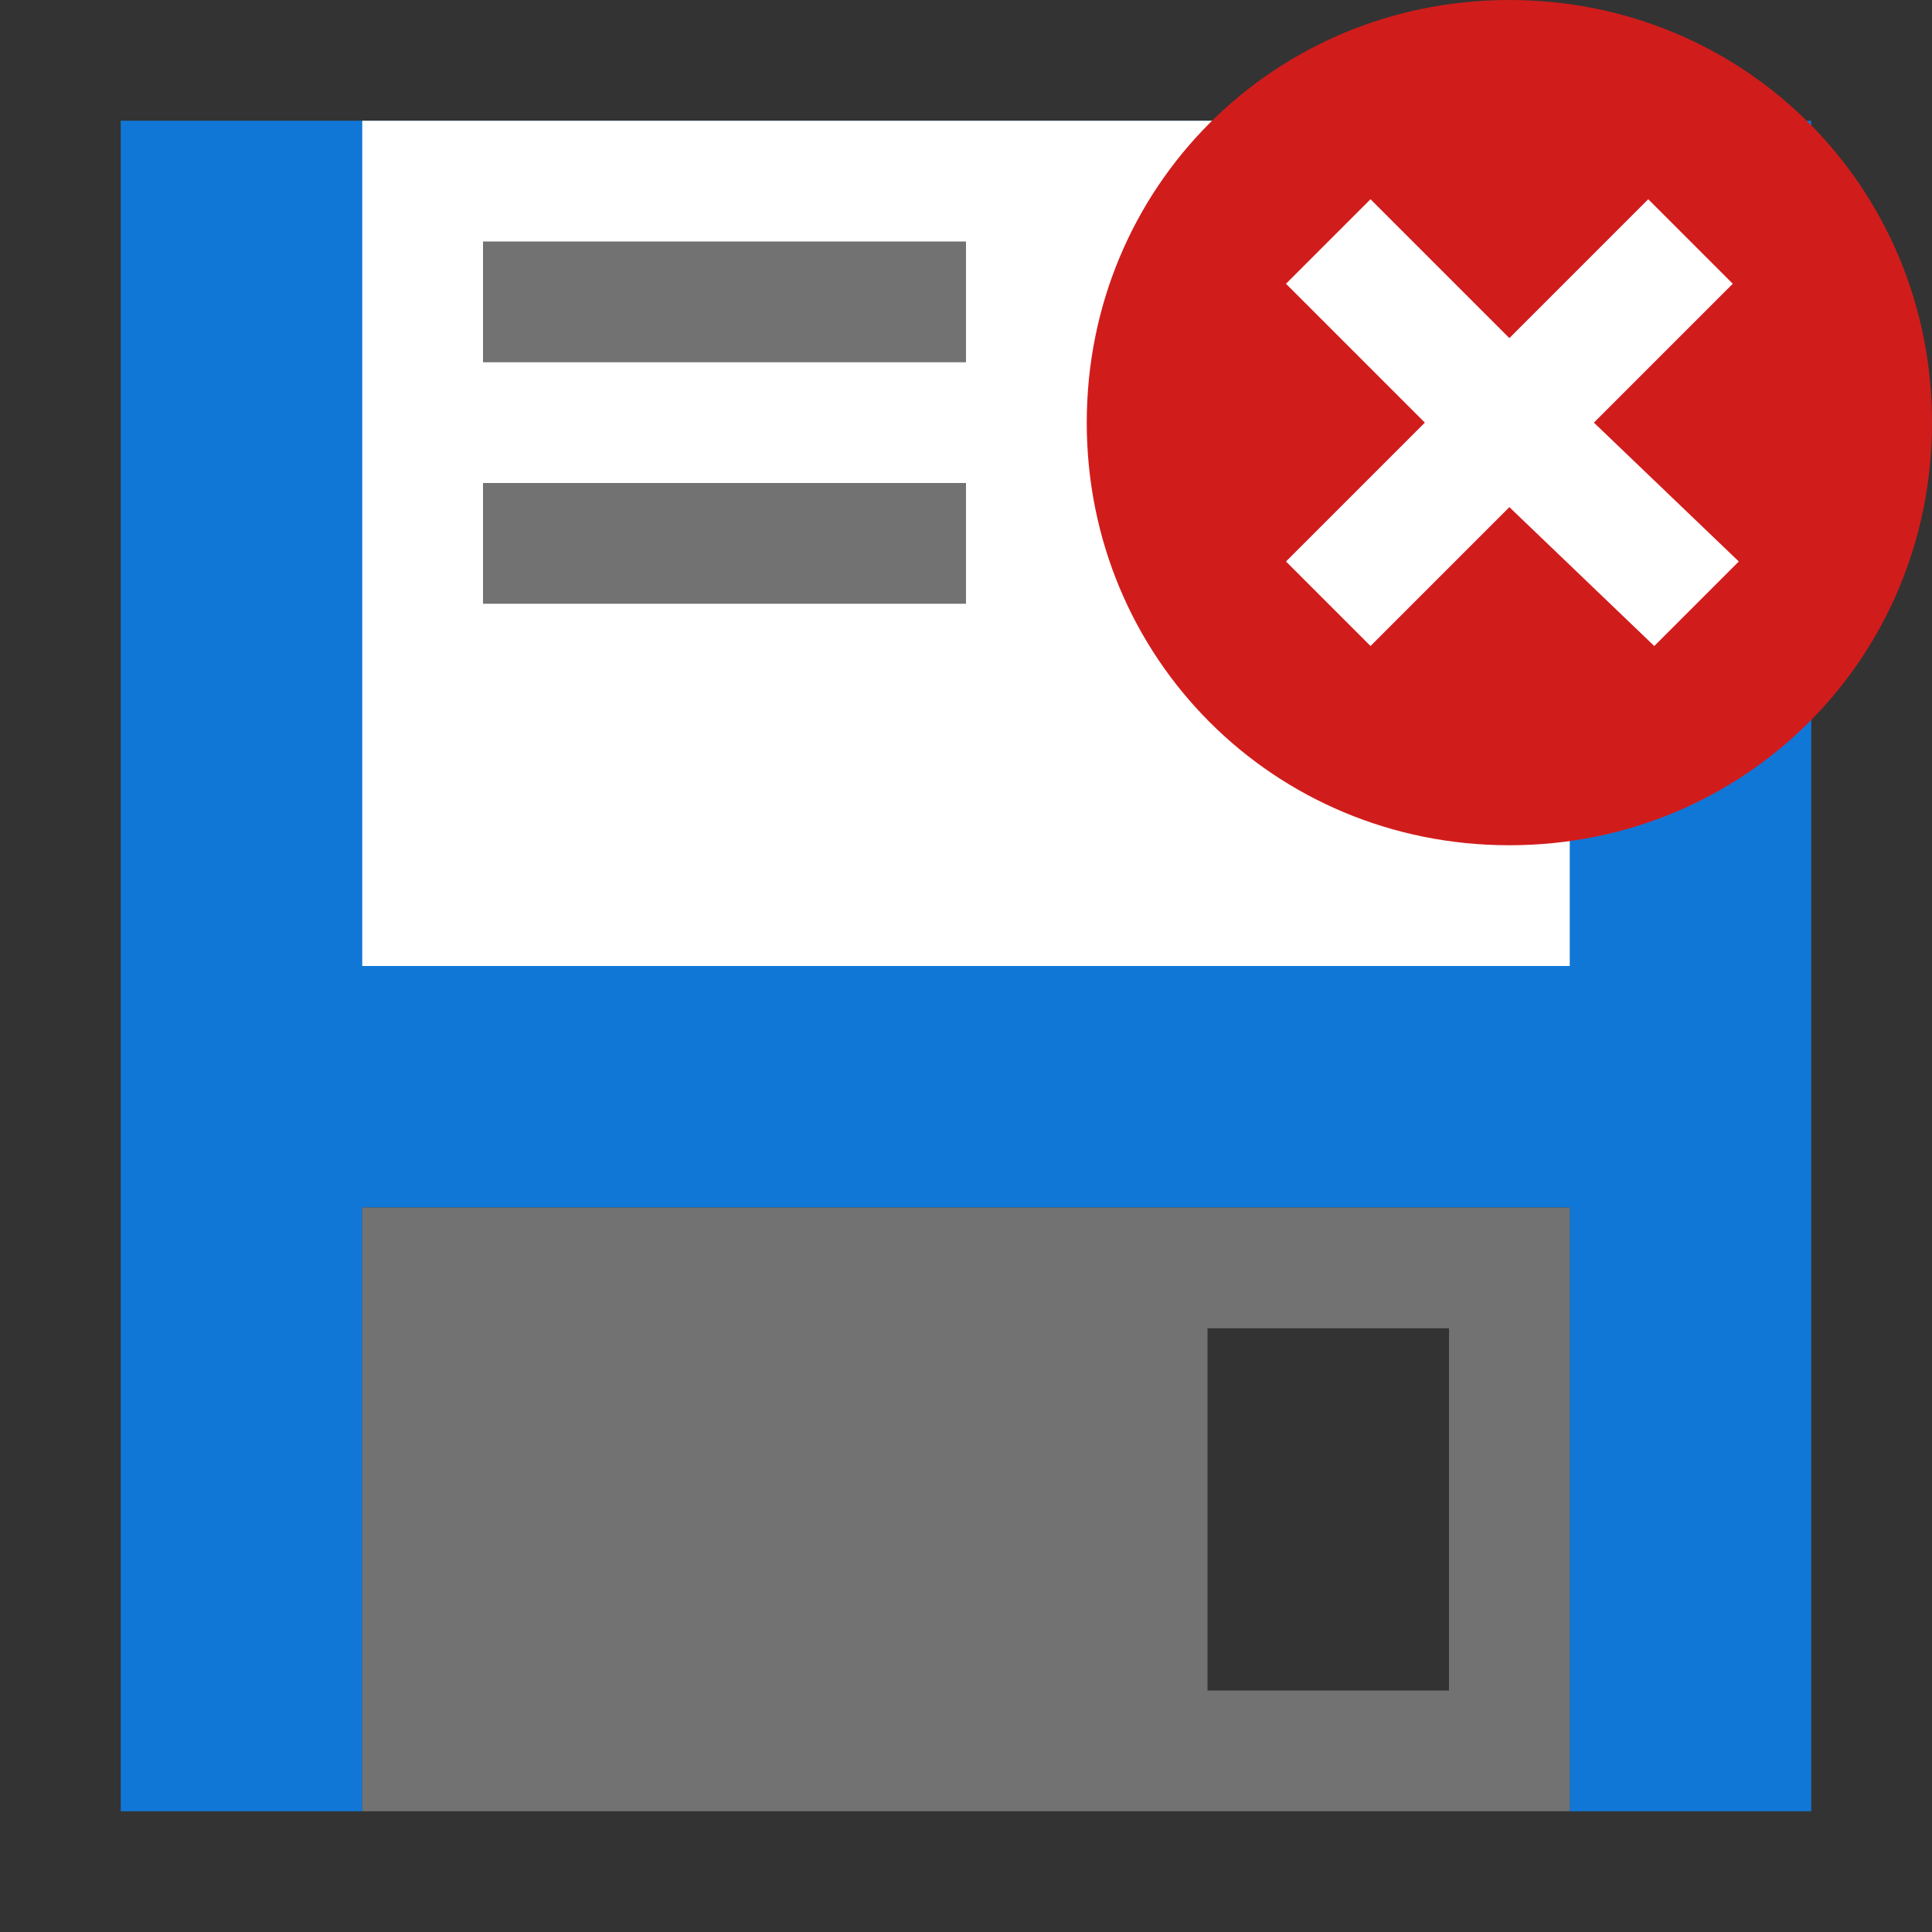 <?xml version="1.0" standalone="no"?><!DOCTYPE svg PUBLIC "-//W3C//DTD SVG 1.1//EN" "http://www.w3.org/Graphics/SVG/1.1/DTD/svg11.dtd"><svg t="1584190198366" class="icon" viewBox="0 0 1024 1024" version="1.1" xmlns="http://www.w3.org/2000/svg" p-id="120349" xmlns:xlink="http://www.w3.org/1999/xlink" width="64" height="64"><rect x="0" y="0" width="1024" height="1024" fill="#333333" stroke="none"/><defs><style type="text/css"></style></defs><path d="M960 64H64v896h128V640h640v320h128z" fill="#1177D7" p-id="120350"></path><path d="M192 64h640v448H192z" fill="#FFFFFF" p-id="120351"></path><path d="M192 640v320h640V640H192z m576 256h-128v-192h128v192z" fill="#727272" p-id="120352"></path><path d="M256 128h256v64H256zM256 256h256v64H256z" fill="#727272" p-id="120353"></path><path d="M800 0c124.8 0 224 99.2 224 224s-99.2 224-224 224-224-99.2-224-224 99.2-224 224-224z" fill="#D11C1C" p-id="120354"></path><path d="M921.6 297.6l-44.8 44.8L800 268.8l-73.6 73.6-44.8-44.8L755.2 224l-73.6-73.6 44.8-44.8L800 179.2l73.6-73.6 44.8 44.8L844.8 224l76.8 73.6z" fill="#FFFFFF" p-id="120355"></path></svg>
